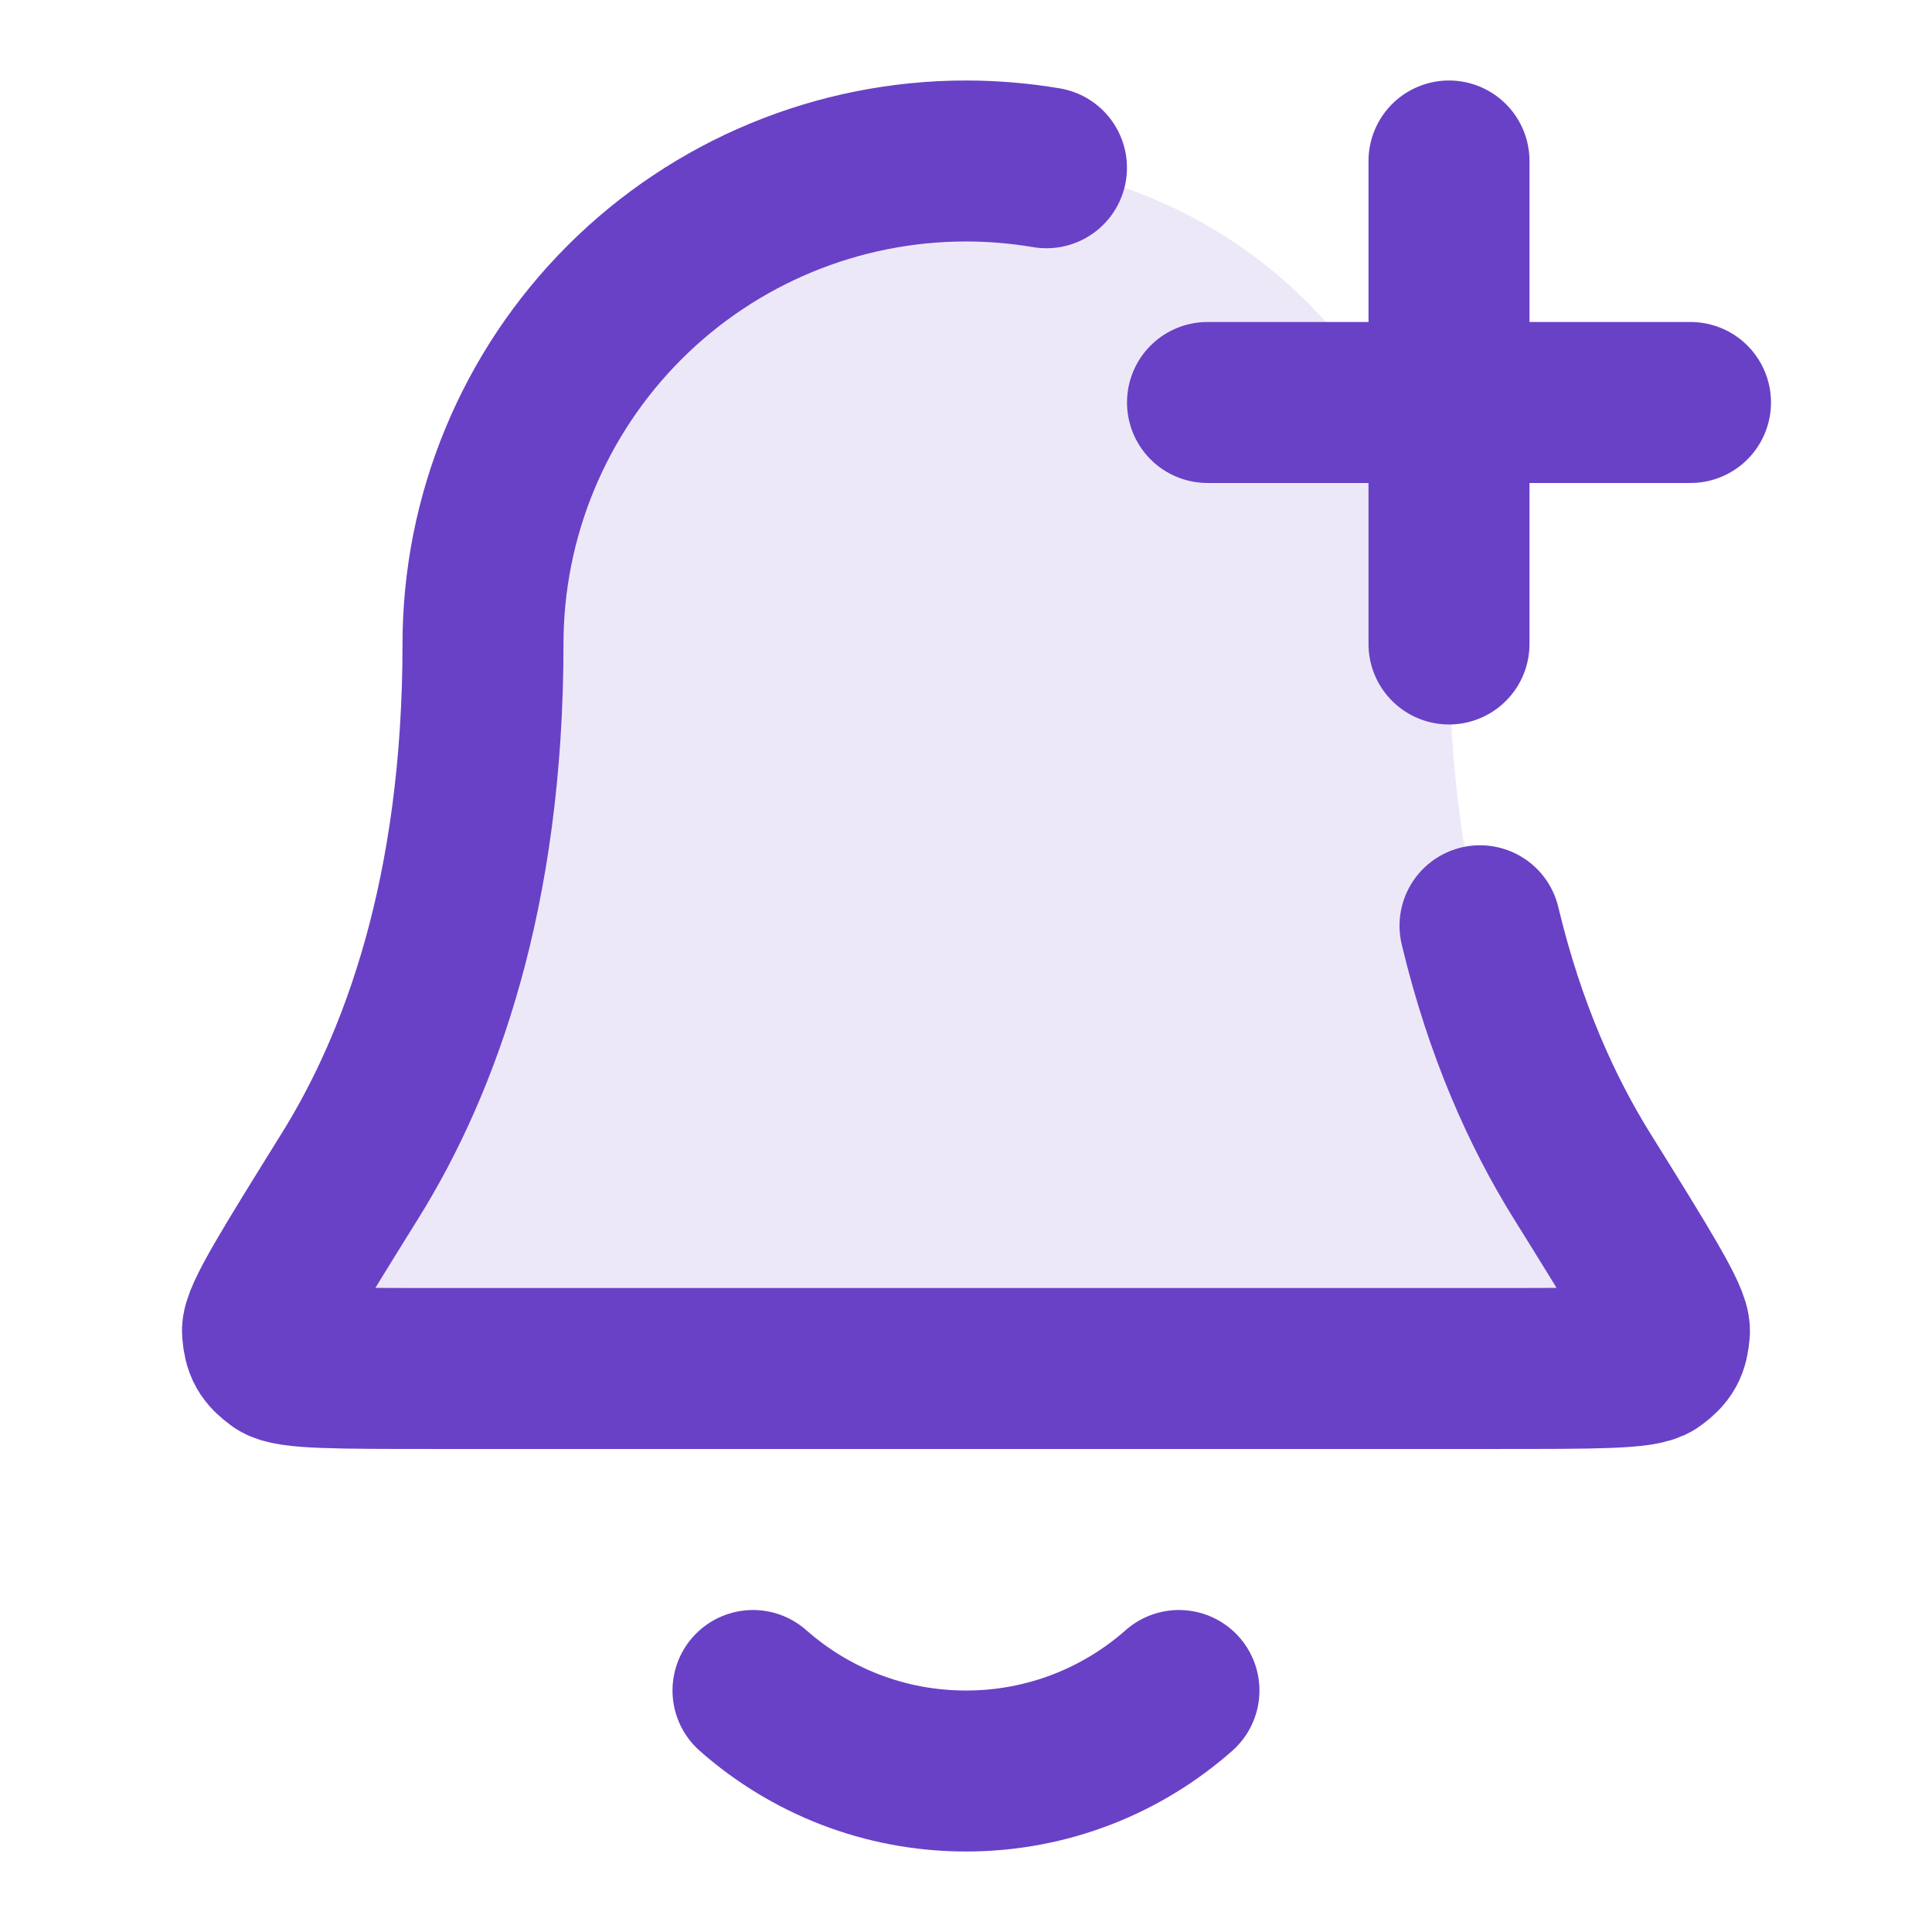 <svg width="40" height="40" viewBox="0 0 40 40" fill="none" xmlns="http://www.w3.org/2000/svg">
<path opacity="0.12" d="M30 13.333C30 10.681 28.946 8.138 27.071 6.262C25.195 4.387 22.652 3.333 20 3.333C17.348 3.333 14.804 4.387 12.929 6.262C11.053 8.138 10 10.681 10 13.333C10 18.484 8.7 22.01 7.249 24.342C6.025 26.31 5.413 27.294 5.435 27.568C5.46 27.872 5.524 27.988 5.769 28.169C5.99 28.333 6.987 28.333 8.981 28.333H31.018C33.012 28.333 34.009 28.333 34.23 28.169C34.475 27.988 34.539 27.872 34.564 27.568C34.587 27.294 33.974 26.31 32.75 24.342C31.299 22.01 30 18.484 30 13.333Z" fill="#6941C6"/>
<path d="M15.59 35C16.765 36.037 18.309 36.667 20 36.667C21.69 36.667 23.234 36.037 24.409 35M30 13.333V3.333M25 8.333H35M21.666 3.473C21.119 3.381 20.562 3.333 20 3.333C17.348 3.333 14.804 4.387 12.929 6.262C11.053 8.138 10 10.681 10 13.333C10 18.484 8.7 22.01 7.249 24.342C6.025 26.31 5.413 27.294 5.435 27.568C5.46 27.872 5.524 27.988 5.769 28.169C5.99 28.333 6.987 28.333 8.981 28.333H31.018C33.012 28.333 34.009 28.333 34.23 28.169C34.475 27.988 34.539 27.872 34.564 27.568C34.586 27.294 33.974 26.31 32.75 24.342C31.93 23.024 31.158 21.325 30.642 19.167" stroke="#6941C6" stroke-width="3.333" stroke-linecap="round" stroke-linejoin="round"/>
</svg>
